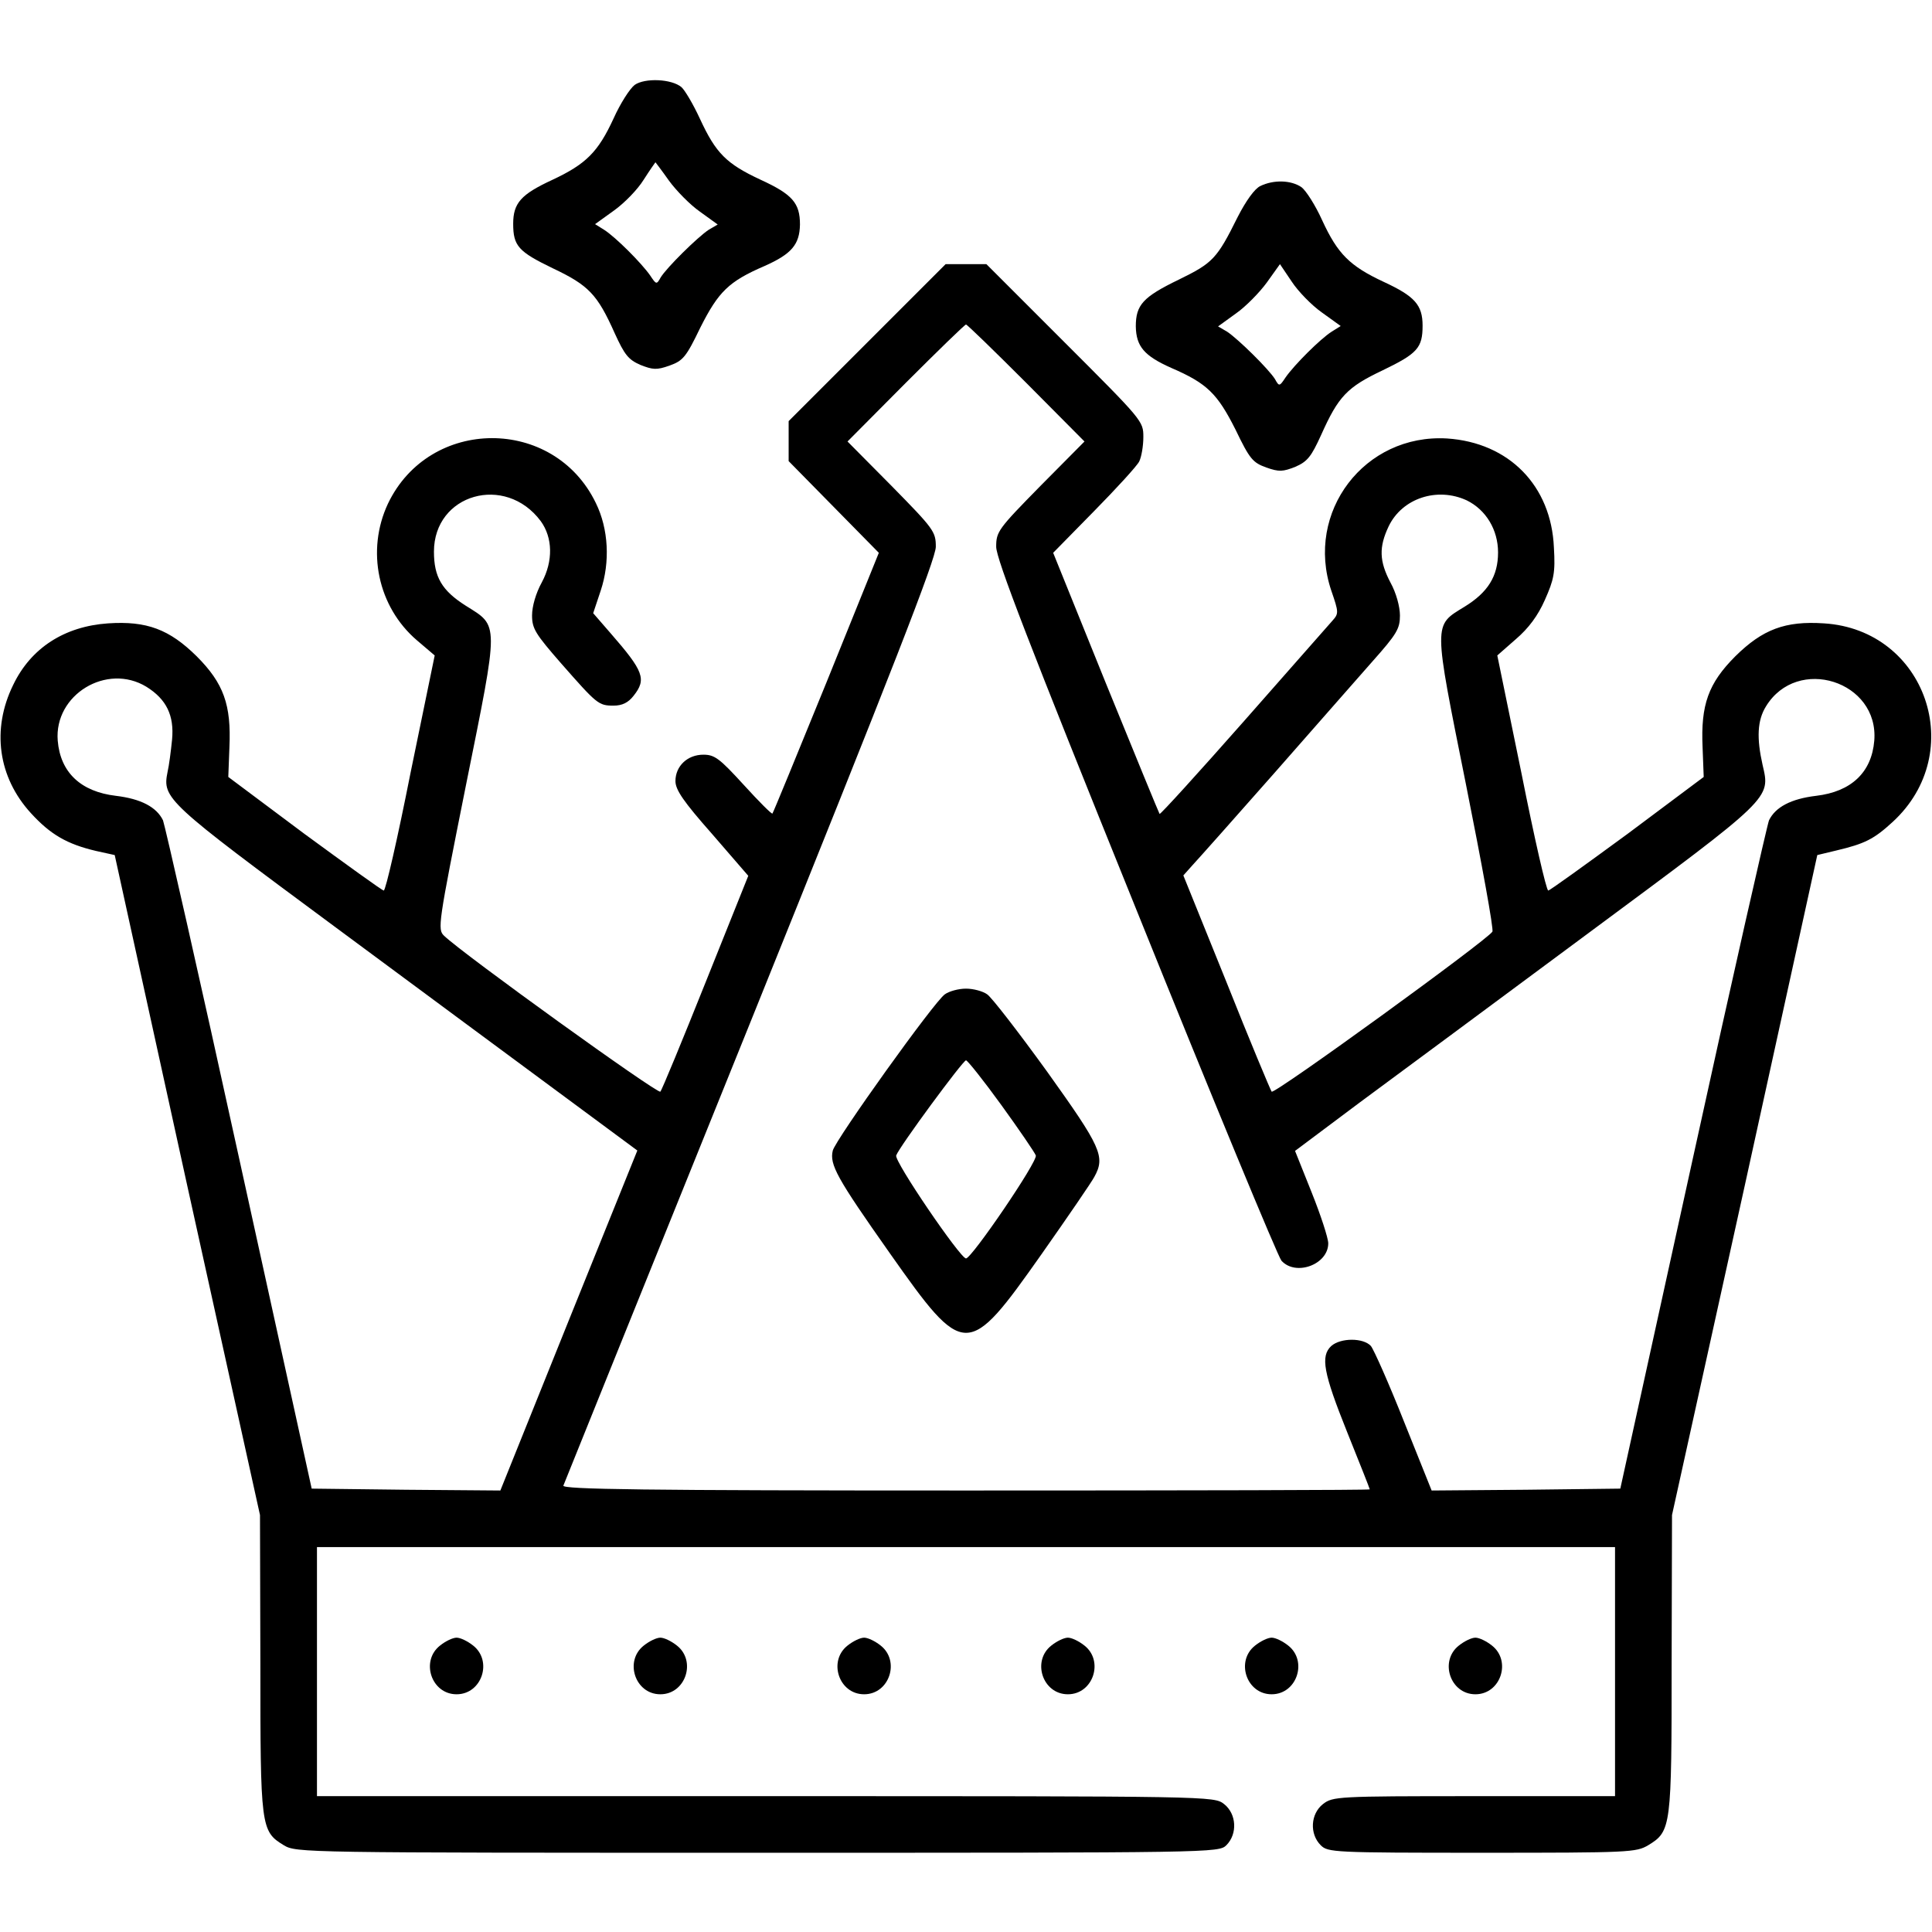 <?xml version="1.0" standalone="no"?>
<!DOCTYPE svg PUBLIC "-//W3C//DTD SVG 20010904//EN"
 "http://www.w3.org/TR/2001/REC-SVG-20010904/DTD/svg10.dtd">
<svg version="1.0" xmlns="http://www.w3.org/2000/svg"
 width="512pt" height="512pt" viewBox="0 0 512 512"
 preserveAspectRatio="xMidYMid meet">

<g transform="translate(0,512) scale(0.1,-0.1)"
fill="#000000" stroke="none">
<path d="M1682 4895 c-13 -10 -38 -49 -56 -89 -41 -89 -73 -121 -163 -163 -82
-38 -103 -61 -103 -116 0 -59 14 -74 105 -118 95 -45 118 -69 164 -172 26 -57
36 -70 68 -84 33 -13 43 -14 77 -2 36 13 44 22 82 101 48 95 75 122 170 163
72 32 93 57 94 110 0 57 -20 80 -105 119 -90 42 -118 70 -160 161 -18 39 -40
76 -49 84 -26 22 -97 25 -124 6z m91 -254 c19 -26 56 -64 82 -82 l47 -34 -24
-14 c-30 -20 -111 -100 -127 -126 -11 -20 -12 -19 -28 5 -23 33 -92 102 -122
121 l-24 15 50 36 c28 20 63 56 79 82 16 25 30 45 31 46 0 0 17 -22 36 -49z"/>
<path d="M3340 4627 c-15 -7 -38 -39 -60 -82 -55 -111 -66 -122 -156 -166 -95
-46 -114 -67 -114 -124 1 -53 22 -78 94 -110 95 -41 122 -68 170 -163 38 -79
46 -88 82 -101 34 -12 44 -11 77 2 32 14 42 27 68 84 46 103 69 127 164 172
91 44 105 59 105 118 0 55 -21 78 -103 116 -90 42 -122 74 -163 163 -18 40
-43 79 -55 88 -28 19 -74 20 -109 3z m163 -335 l50 -36 -24 -15 c-30 -19 -99
-88 -122 -121 -16 -24 -17 -25 -28 -5 -16 26 -97 106 -127 126 l-24 14 47 34
c26 18 63 56 82 82 l35 49 31 -46 c17 -26 53 -63 80 -82z"/>
<path d="M2298 4212 l-208 -208 0 -53 0 -53 119 -121 120 -122 -139 -344 c-77
-189 -141 -345 -143 -347 -2 -2 -36 32 -76 76 -64 70 -77 80 -107 80 -42 0
-74 -30 -74 -70 0 -23 21 -54 97 -140 l96 -111 -113 -282 c-62 -155 -116 -286
-120 -290 -7 -7 -522 364 -573 413 -18 17 -16 30 58 400 88 437 88 419 -1 475
-63 40 -84 76 -84 143 0 153 189 207 283 81 32 -44 33 -106 3 -162 -16 -29
-26 -64 -26 -88 0 -35 9 -49 77 -127 95 -108 99 -112 139 -112 23 0 39 8 53
26 35 44 27 65 -61 166 l-46 53 20 60 c25 75 21 163 -13 232 -111 230 -441
229 -551 -2 -58 -124 -27 -273 77 -362 l47 -40 -64 -311 c-34 -172 -66 -312
-71 -312 -4 0 -98 68 -210 150 l-202 151 3 79 c5 112 -15 169 -87 241 -72 71
-132 94 -235 87 -115 -8 -204 -65 -251 -163 -58 -118 -40 -245 47 -340 52 -57
96 -82 172 -100 l50 -11 192 -875 193 -874 1 -393 c0 -434 1 -445 62 -482 33
-20 47 -20 1255 -20 1210 0 1223 0 1243 20 30 30 27 83 -6 109 -27 21 -28 21
-1215 21 l-1189 0 0 330 0 330 1720 0 1720 0 0 -330 0 -330 -374 0 c-363 0
-374 -1 -400 -21 -33 -26 -36 -79 -6 -109 19 -19 33 -20 428 -20 391 0 408 1
440 20 61 37 62 48 62 482 l1 393 193 874 192 875 50 12 c76 18 100 30 150 76
200 184 88 509 -182 526 -103 7 -163 -16 -235 -87 -72 -72 -92 -129 -87 -241
l3 -79 -202 -151 c-112 -82 -206 -150 -210 -150 -5 0 -37 140 -71 311 l-64
312 49 43 c34 29 59 63 77 104 24 54 28 72 24 139 -7 164 -119 278 -283 289
-219 13 -377 -195 -307 -403 20 -58 20 -61 3 -80 -10 -11 -116 -132 -236 -268
-120 -136 -220 -246 -222 -244 -2 3 -66 159 -143 348 l-139 344 108 110 c60
61 114 120 120 132 6 12 11 41 11 65 0 42 -2 44 -208 250 l-208 208 -54 0 -54
0 -208 -208z m422 -107 l154 -155 -117 -118 c-112 -114 -117 -121 -117 -161 0
-32 87 -258 370 -958 203 -504 377 -924 386 -934 38 -42 124 -10 124 46 0 14
-20 75 -44 135 l-44 110 171 128 c95 70 369 273 609 451 486 360 480 354 459
444 -16 71 -14 118 9 155 83 136 300 67 287 -91 -7 -84 -61 -135 -154 -146
-67 -8 -108 -30 -125 -65 -5 -13 -97 -417 -202 -897 l-192 -874 -250 -3 -250
-2 -73 182 c-40 101 -80 191 -88 201 -20 22 -80 22 -105 0 -29 -27 -21 -71 42
-228 33 -82 60 -150 60 -152 0 -2 -482 -3 -1071 -3 -853 0 -1070 3 -1066 13 2
6 226 560 496 1229 377 935 491 1227 491 1259 0 40 -5 47 -117 161 l-117 118
154 155 c85 85 157 155 160 155 3 0 75 -70 160 -155z m1167 -311 c51 -25 83
-78 83 -138 0 -63 -27 -106 -89 -144 -83 -51 -83 -37 4 -471 42 -210 74 -385
70 -390 -13 -22 -578 -432 -585 -424 -3 4 -58 135 -120 291 l-114 282 25 28
c14 15 111 124 215 242 104 118 221 252 261 297 65 73 73 87 73 122 0 23 -10
60 -25 87 -30 57 -31 94 -5 149 36 75 129 105 207 69z m-3499 -494 c53 -33 74
-76 68 -140 -3 -30 -8 -69 -12 -86 -14 -70 -4 -79 442 -409 230 -170 505 -374
611 -452 l192 -142 -182 -451 -181 -450 -250 2 -250 3 -192 874 c-105 480
-197 884 -202 897 -17 35 -58 57 -125 65 -93 11 -147 62 -154 146 -10 122 130
207 235 143z"/>
<path d="M2504 2485 c-28 -19 -289 -384 -297 -414 -9 -37 10 -72 151 -272 198
-281 206 -281 402 -3 71 101 134 193 140 205 30 54 18 79 -125 279 -76 105
-147 197 -159 205 -11 8 -36 15 -56 15 -20 0 -45 -7 -56 -15z m150 -294 c47
-65 88 -125 91 -133 6 -15 -170 -273 -185 -273 -15 0 -191 258 -185 273 9 24
177 252 185 252 4 0 47 -54 94 -119z"/>
<path d="M1166 759 c-52 -41 -23 -129 44 -129 67 0 96 88 44 129 -15 12 -34
21 -44 21 -10 0 -29 -9 -44 -21z"/>
<path d="M1706 759 c-52 -41 -23 -129 44 -129 67 0 96 88 44 129 -15 12 -34
21 -44 21 -10 0 -29 -9 -44 -21z"/>
<path d="M2246 759 c-52 -41 -23 -129 44 -129 67 0 96 88 44 129 -15 12 -34
21 -44 21 -10 0 -29 -9 -44 -21z"/>
<path d="M2786 759 c-52 -41 -23 -129 44 -129 67 0 96 88 44 129 -15 12 -34
21 -44 21 -10 0 -29 -9 -44 -21z"/>
<path d="M3326 759 c-52 -41 -23 -129 44 -129 67 0 96 88 44 129 -15 12 -34
21 -44 21 -10 0 -29 -9 -44 -21z"/>
<path d="M3866 759 c-52 -41 -23 -129 44 -129 67 0 96 88 44 129 -15 12 -34
21 -44 21 -10 0 -29 -9 -44 -21z"/>
</g>
</svg>
